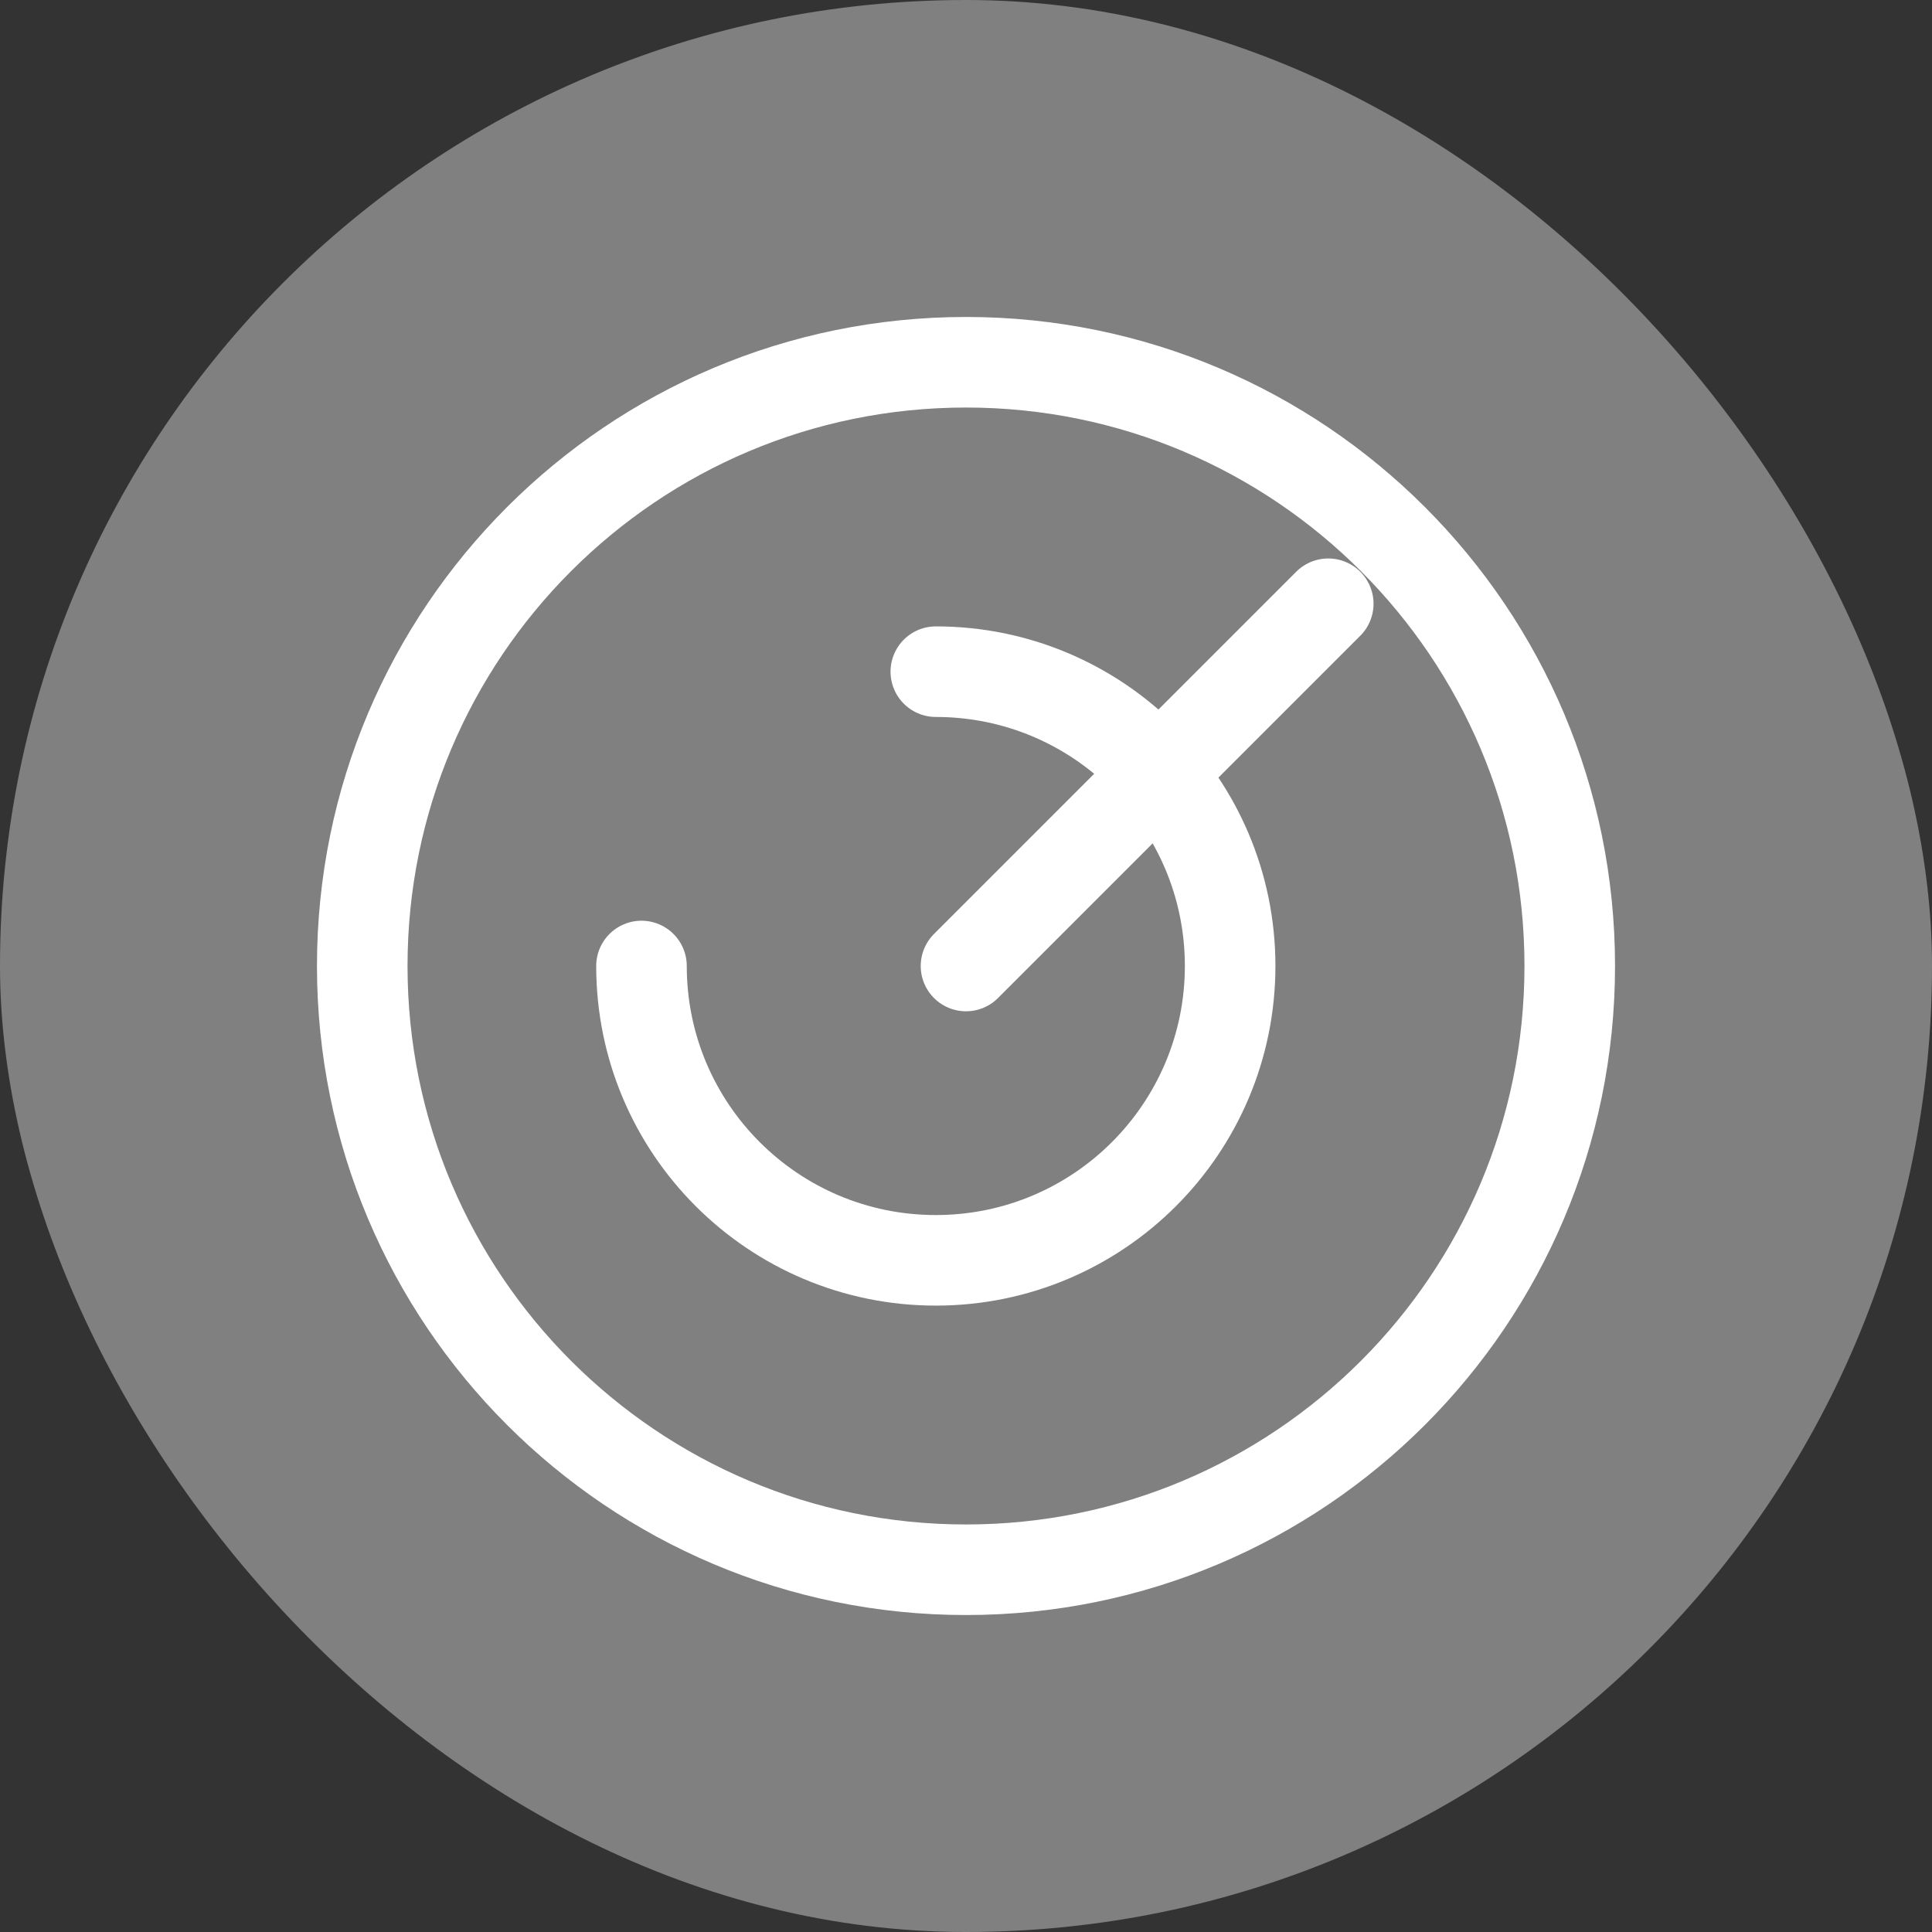 <svg width="32" height="32" viewBox="0 0 128 128" fill="none" xmlns="http://www.w3.org/2000/svg">
<rect x="0" y="0" width="128" height="128" fill="#333333" stroke="none"/>
<rect width="128" height="128" rx="64" fill="#808080"/>
<path d="M64 104C86.091 104 104 86.091 104 64C104 41.909 86.091 24 64 24C41.909 24 24 41.909 24 64C24 86.091 41.909 104 64 104Z" stroke="white" stroke-width="6" stroke-linecap="round" stroke-linejoin="round"/>
<path d="M42.5 64C42.5 74.77 51.23 83.5 62 83.5C72.77 83.5 81.5 74.77 81.5 64C81.5 53.23 72.77 44.5 62 44.5" stroke="white" stroke-width="6" stroke-linecap="round" stroke-linejoin="round"/>
<path d="M64 64L88 40" stroke="white" stroke-width="6" stroke-linecap="round" stroke-linejoin="round"/>
</svg>